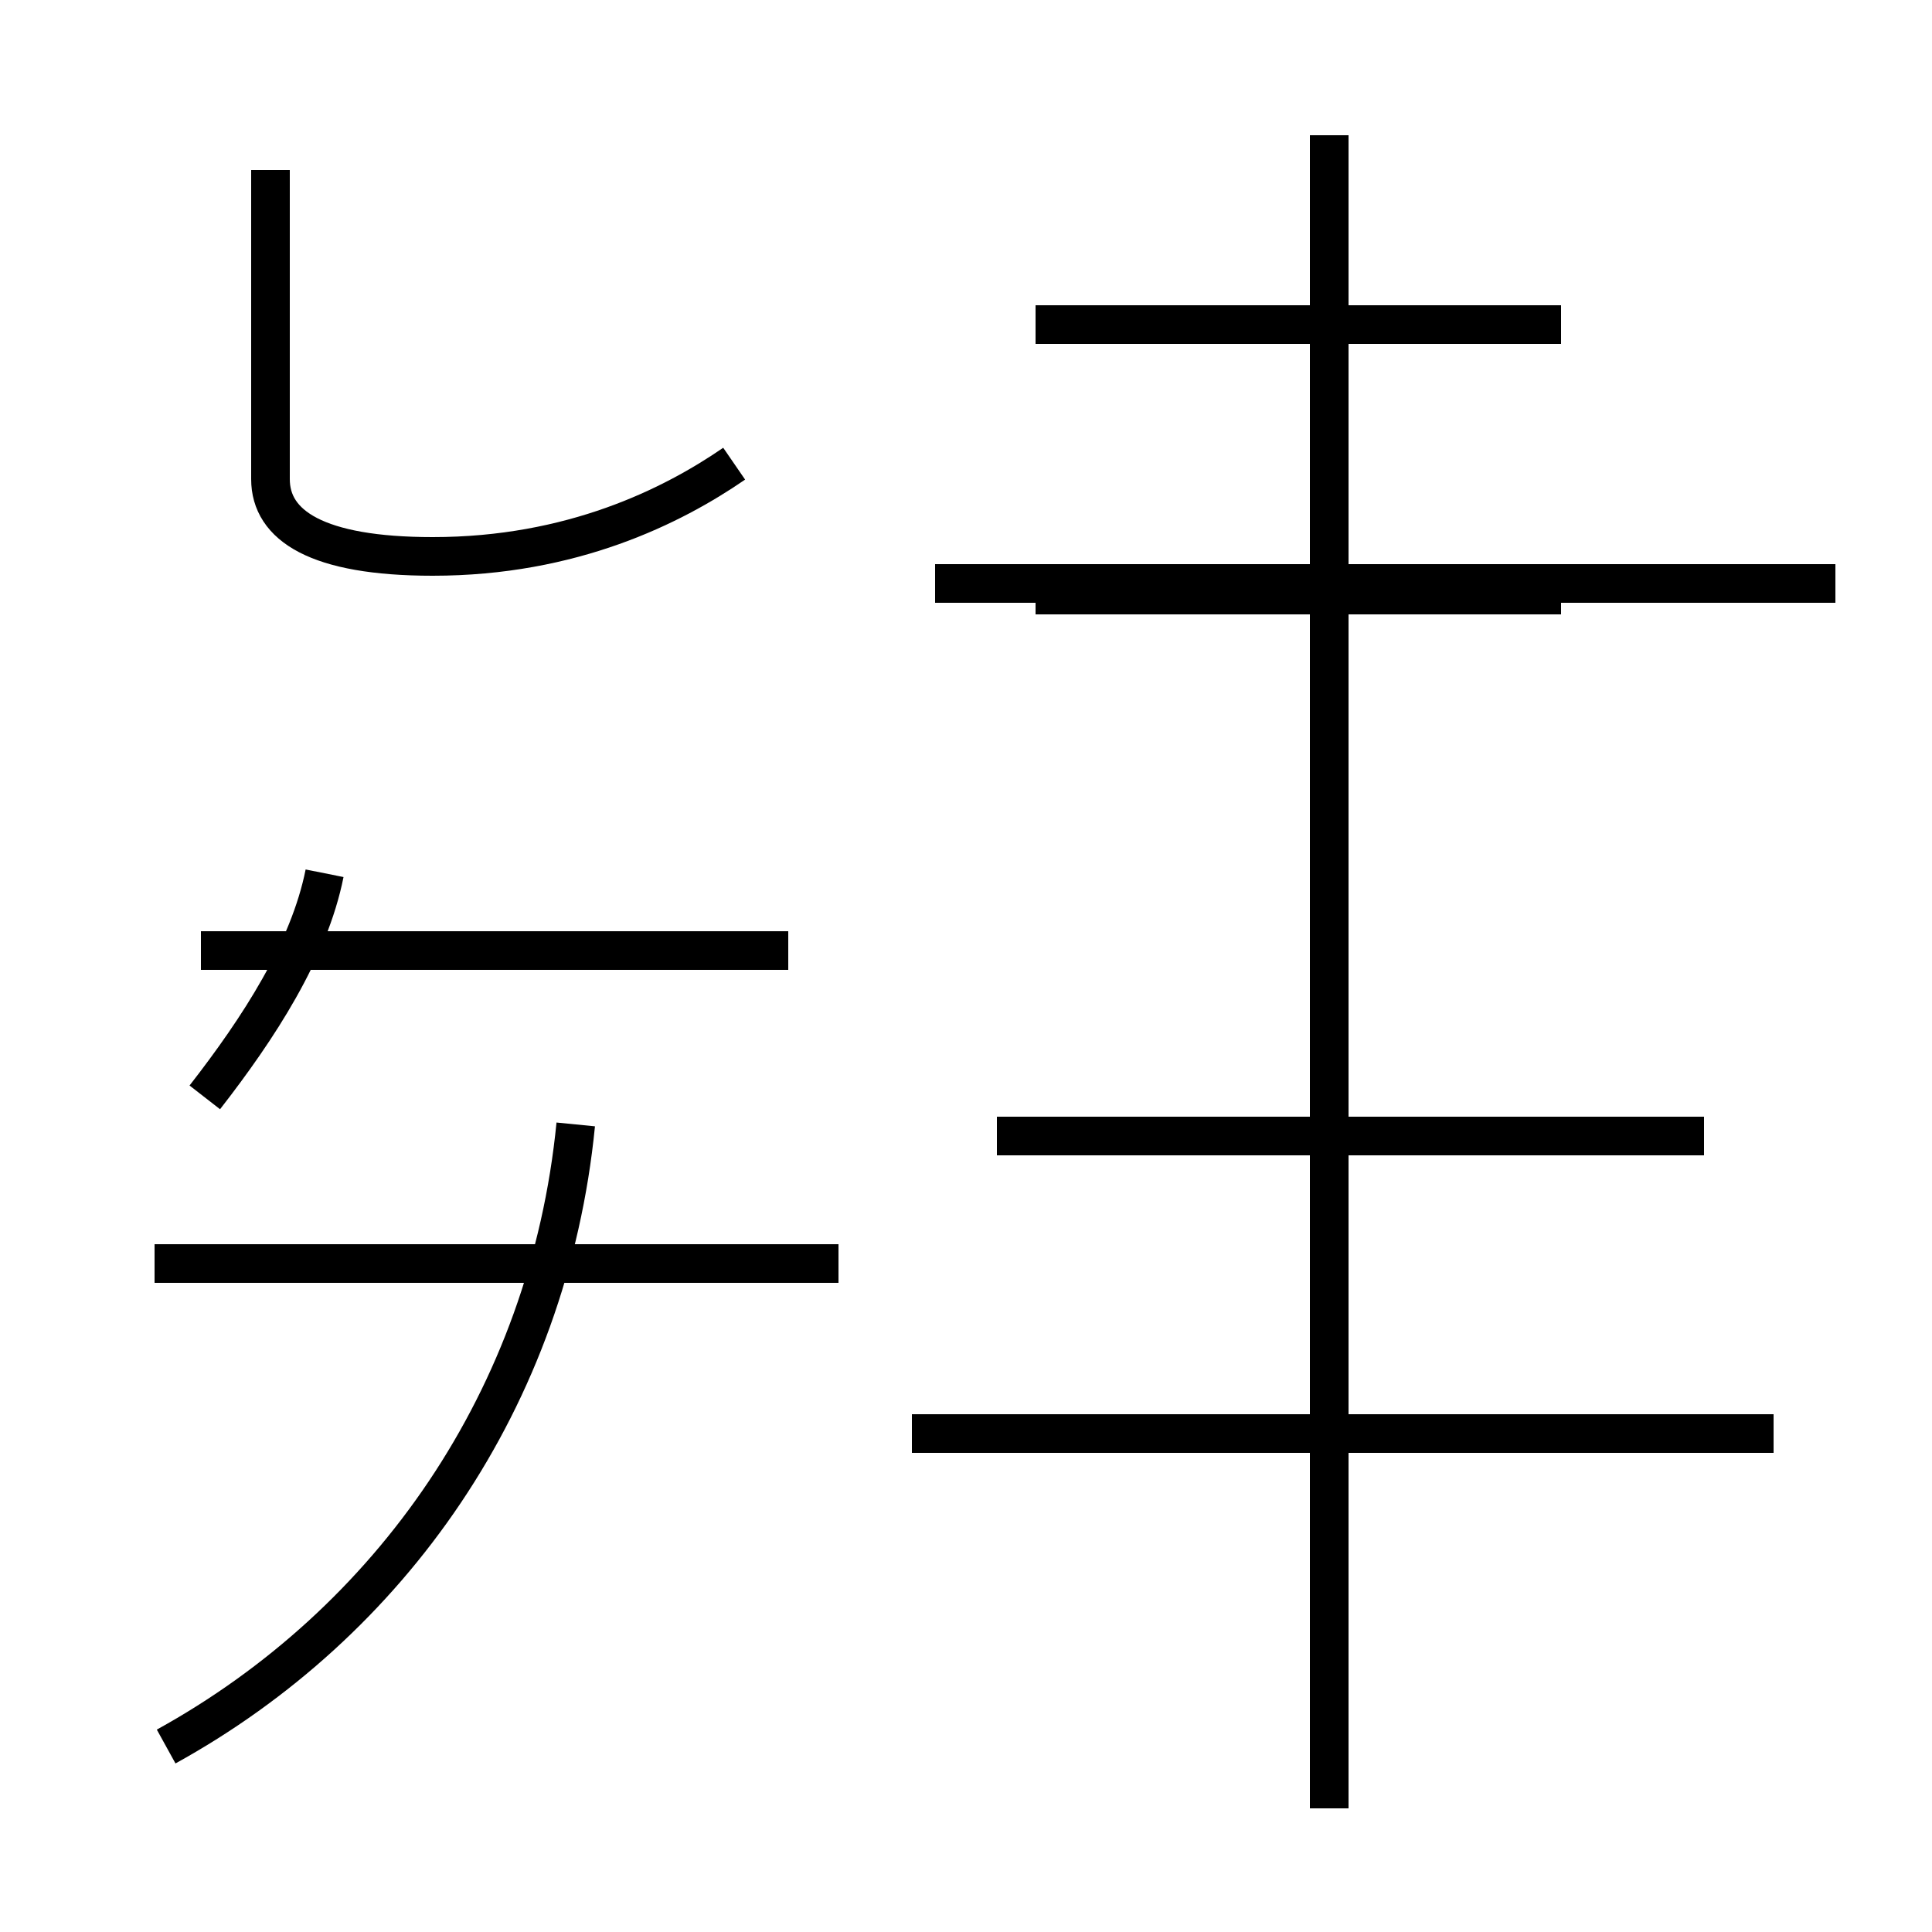 <?xml version='1.0' encoding='utf8'?>
<svg viewBox="0.0 -44.0 50.0 50.0" version="1.1" xmlns="http://www.w3.org/2000/svg">
<rect x="0.0" y="-44.0" width="50.0" height="50.0" fill="#808080" stroke="none"/>
<rect x="-1000" y="-1000" width="2000" height="2000" stroke="white" fill="white"/>
<g style="fill:none; stroke:#000000;  stroke-width:1">
<path d="M 19.0 32.0 C 17.4 30.9 14.8 29.6 11.2 29.6 C 8.2 29.6 7.0 30.4 7.0 31.6 L 7.0 39.6 M 5.3 15.6 C 6.7 17.4 8.0 19.4 8.4 21.4 M 4.3 -1.2 C 10.1 2.0 14.2 7.8 14.9 14.9 M 20.4 19.4 L 5.2 19.4 M 21.7 11.3 L 4.0 11.3 M 45.9 6.9 L 23.6 6.9 M 44.1 14.6 L 25.8 14.6 M 34.4 -2.8 L 34.4 40.5 M 47.5 28.9 L 24.2 28.9 M 40.4 35.6 L 26.8 35.6 M 40.4 28.6 L 26.8 28.6 M 34.4 14.6 L 34.4 28.6" transform="scale(1, -1)" />
</g>
</svg>
